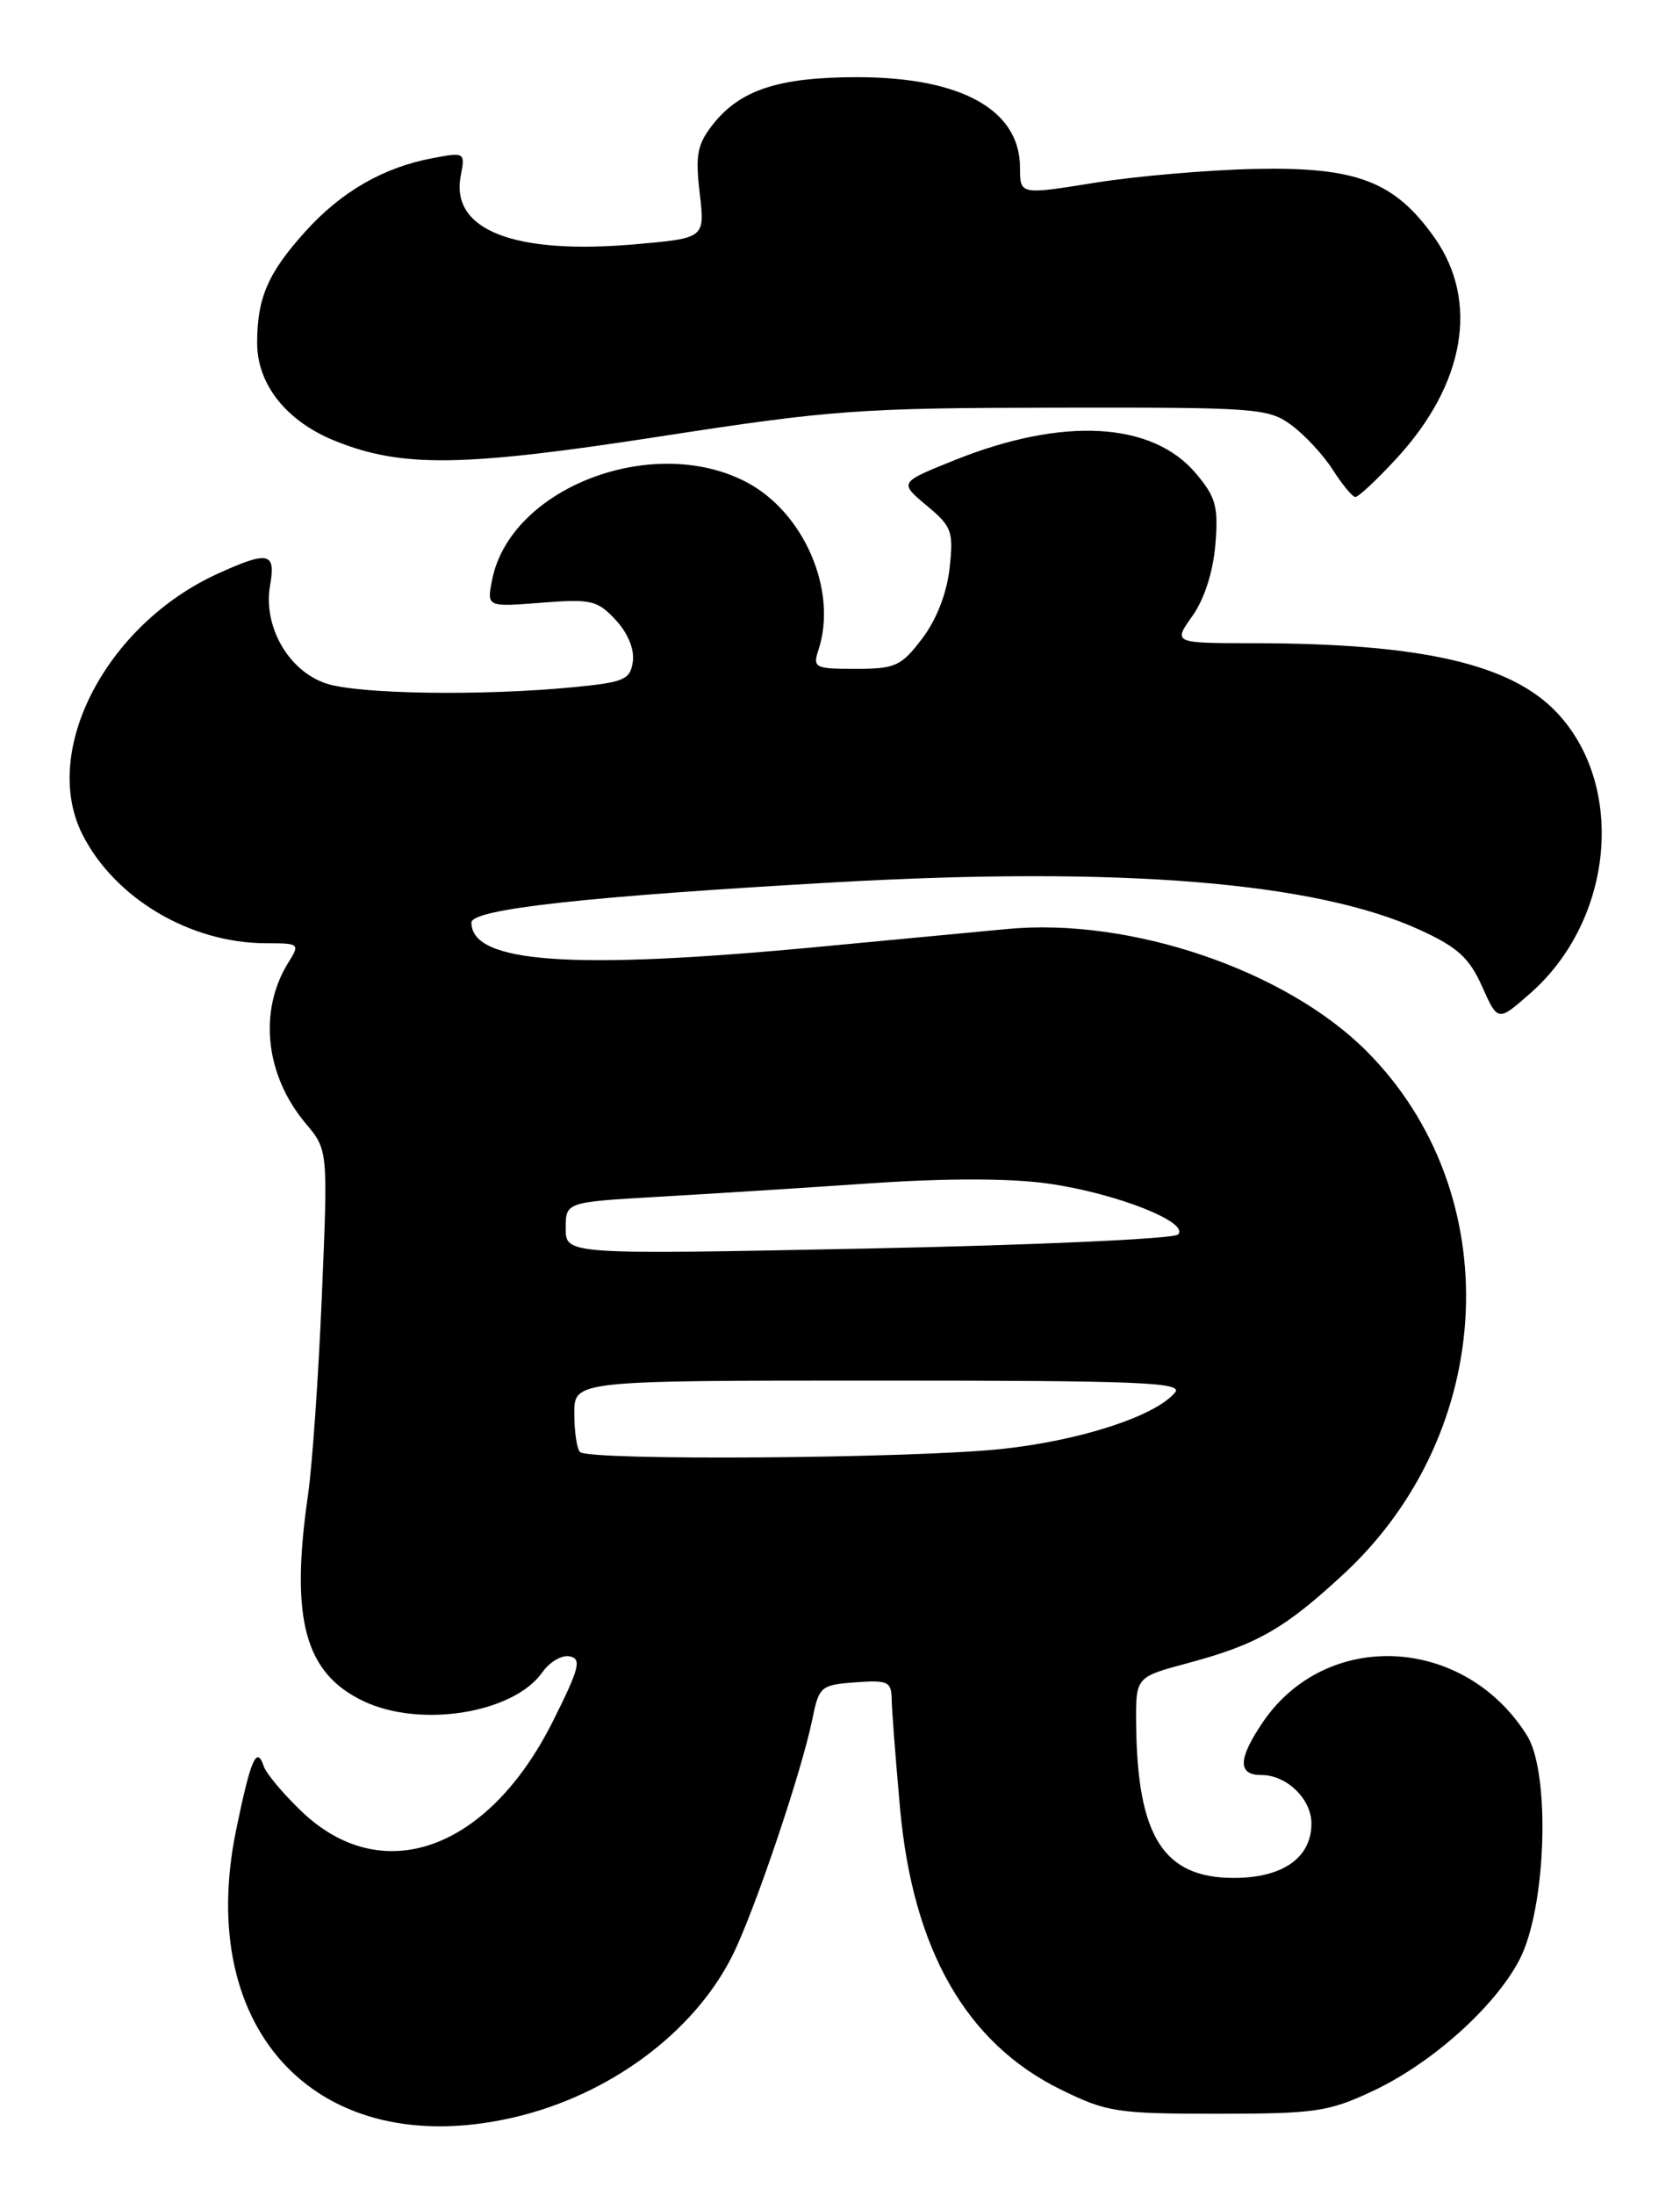 <?xml version="1.0" encoding="UTF-8" standalone="no"?>
<!DOCTYPE svg PUBLIC "-//W3C//DTD SVG 1.1//EN" "http://www.w3.org/Graphics/SVG/1.1/DTD/svg11.dtd" >
<svg xmlns="http://www.w3.org/2000/svg" xmlns:xlink="http://www.w3.org/1999/xlink" version="1.1" viewBox="0 0 196 256">
 <g >
 <path fill="currentColor"
d=" M 59.89 246.94 C 71.06 244.36 80.94 237.06 85.45 228.05 C 88.01 222.93 93.54 206.58 94.77 200.50 C 95.55 196.67 95.75 196.49 99.79 196.19 C 103.60 195.91 104.00 196.10 104.03 198.19 C 104.05 199.46 104.49 205.15 105.00 210.83 C 106.49 227.36 112.71 238.26 123.76 243.68 C 129.13 246.32 130.31 246.50 142.00 246.50 C 153.45 246.50 154.98 246.28 160.18 243.84 C 167.05 240.62 174.42 234.02 177.27 228.54 C 180.40 222.55 180.92 206.78 178.14 202.37 C 170.80 190.70 154.67 189.94 147.28 200.91 C 144.42 205.16 144.39 207.00 147.17 207.00 C 150.12 207.00 153.00 209.80 153.00 212.65 C 153.00 216.65 149.65 219.00 143.95 219.00 C 135.74 219.00 132.68 214.18 132.55 201.04 C 132.50 195.58 132.50 195.58 138.50 193.97 C 146.63 191.80 149.85 189.96 156.77 183.55 C 174.70 166.95 175.91 139.08 159.42 122.57 C 149.99 113.13 131.86 106.97 117.50 108.34 C 114.20 108.65 104.30 109.59 95.50 110.42 C 66.74 113.15 55.00 112.33 55.00 107.59 C 55.00 106.02 68.40 104.54 97.50 102.89 C 130.75 101.01 153.46 102.86 165.62 108.43 C 170.05 110.45 171.41 111.69 172.91 115.04 C 174.75 119.16 174.75 119.16 178.53 115.84 C 188.21 107.34 189.72 91.77 181.70 83.17 C 176.35 77.43 165.86 75.02 146.18 75.01 C 136.86 75.00 136.86 75.00 139.11 71.84 C 140.50 69.89 141.52 66.71 141.79 63.55 C 142.16 59.09 141.86 57.98 139.53 55.22 C 134.45 49.18 124.04 48.59 111.43 53.64 C 104.89 56.26 104.89 56.26 108.09 58.94 C 111.07 61.42 111.26 61.96 110.78 66.30 C 110.45 69.22 109.24 72.31 107.57 74.49 C 105.14 77.69 104.45 78.00 99.83 78.00 C 95.03 78.00 94.80 77.88 95.50 75.75 C 97.75 68.85 93.77 59.67 87.00 56.18 C 76.06 50.53 59.50 56.94 57.41 67.64 C 56.79 70.79 56.79 70.79 63.15 70.29 C 68.97 69.83 69.70 70.00 71.83 72.30 C 73.25 73.82 74.03 75.72 73.83 77.15 C 73.53 79.26 72.84 79.56 67.00 80.13 C 56.23 81.18 41.72 80.96 38.00 79.69 C 33.61 78.20 30.67 73.00 31.51 68.25 C 32.20 64.41 31.33 64.21 25.43 66.89 C 12.40 72.81 4.71 87.58 9.61 97.30 C 13.38 104.77 22.21 110.00 31.06 110.00 C 34.94 110.00 35.01 110.06 33.64 112.25 C 30.13 117.88 30.94 125.40 35.66 131.01 C 38.27 134.11 38.27 134.11 37.55 151.10 C 37.16 160.45 36.43 170.89 35.94 174.30 C 33.84 188.81 35.54 195.13 42.42 198.39 C 49.07 201.55 59.93 199.79 63.28 195.01 C 64.12 193.81 65.56 192.97 66.47 193.16 C 67.88 193.45 67.59 194.57 64.51 200.72 C 56.94 215.83 44.54 220.25 35.14 211.20 C 33.02 209.17 31.06 206.82 30.78 206.00 C 29.95 203.53 29.26 205.09 27.55 213.40 C 22.68 237.02 37.27 252.15 59.89 246.94 Z  M 162.95 53.44 C 170.92 44.79 172.58 35.12 167.37 27.73 C 162.72 21.16 158.32 19.46 146.50 19.70 C 141.00 19.81 132.56 20.54 127.75 21.31 C 119.00 22.72 119.00 22.72 119.00 19.55 C 119.00 12.81 112.14 9.00 100.00 9.00 C 90.86 9.00 86.34 10.48 83.17 14.51 C 81.35 16.83 81.11 18.06 81.63 22.51 C 82.25 27.77 82.25 27.77 74.19 28.48 C 59.99 29.74 52.54 26.84 53.75 20.52 C 54.28 17.76 54.24 17.73 50.44 18.45 C 44.74 19.52 39.82 22.35 35.64 26.98 C 31.26 31.83 30.00 34.73 30.00 39.99 C 30.00 44.85 33.44 49.16 39.15 51.44 C 46.93 54.56 54.02 54.45 77.00 50.90 C 96.93 47.82 100.30 47.57 123.17 47.54 C 146.63 47.50 147.98 47.60 150.67 49.58 C 152.23 50.73 154.40 53.07 155.50 54.80 C 156.60 56.52 157.78 57.94 158.12 57.96 C 158.47 57.98 160.64 55.95 162.95 53.44 Z  M 67.67 169.33 C 67.30 168.97 67.00 166.94 67.00 164.83 C 67.00 161.00 67.00 161.00 102.62 161.00 C 132.93 161.00 138.07 161.21 137.09 162.39 C 134.80 165.15 125.97 168.02 116.81 168.98 C 106.31 170.09 68.69 170.36 67.67 169.33 Z  M 66.00 143.25 C 66.00 140.19 66.00 140.19 76.75 139.57 C 82.66 139.23 93.80 138.53 101.50 138.00 C 110.60 137.38 117.91 137.40 122.39 138.04 C 130.26 139.17 138.85 142.56 137.43 143.97 C 136.92 144.47 120.64 145.21 101.25 145.60 C 66.00 146.31 66.00 146.31 66.00 143.25 Z "/>
</g>
</svg>